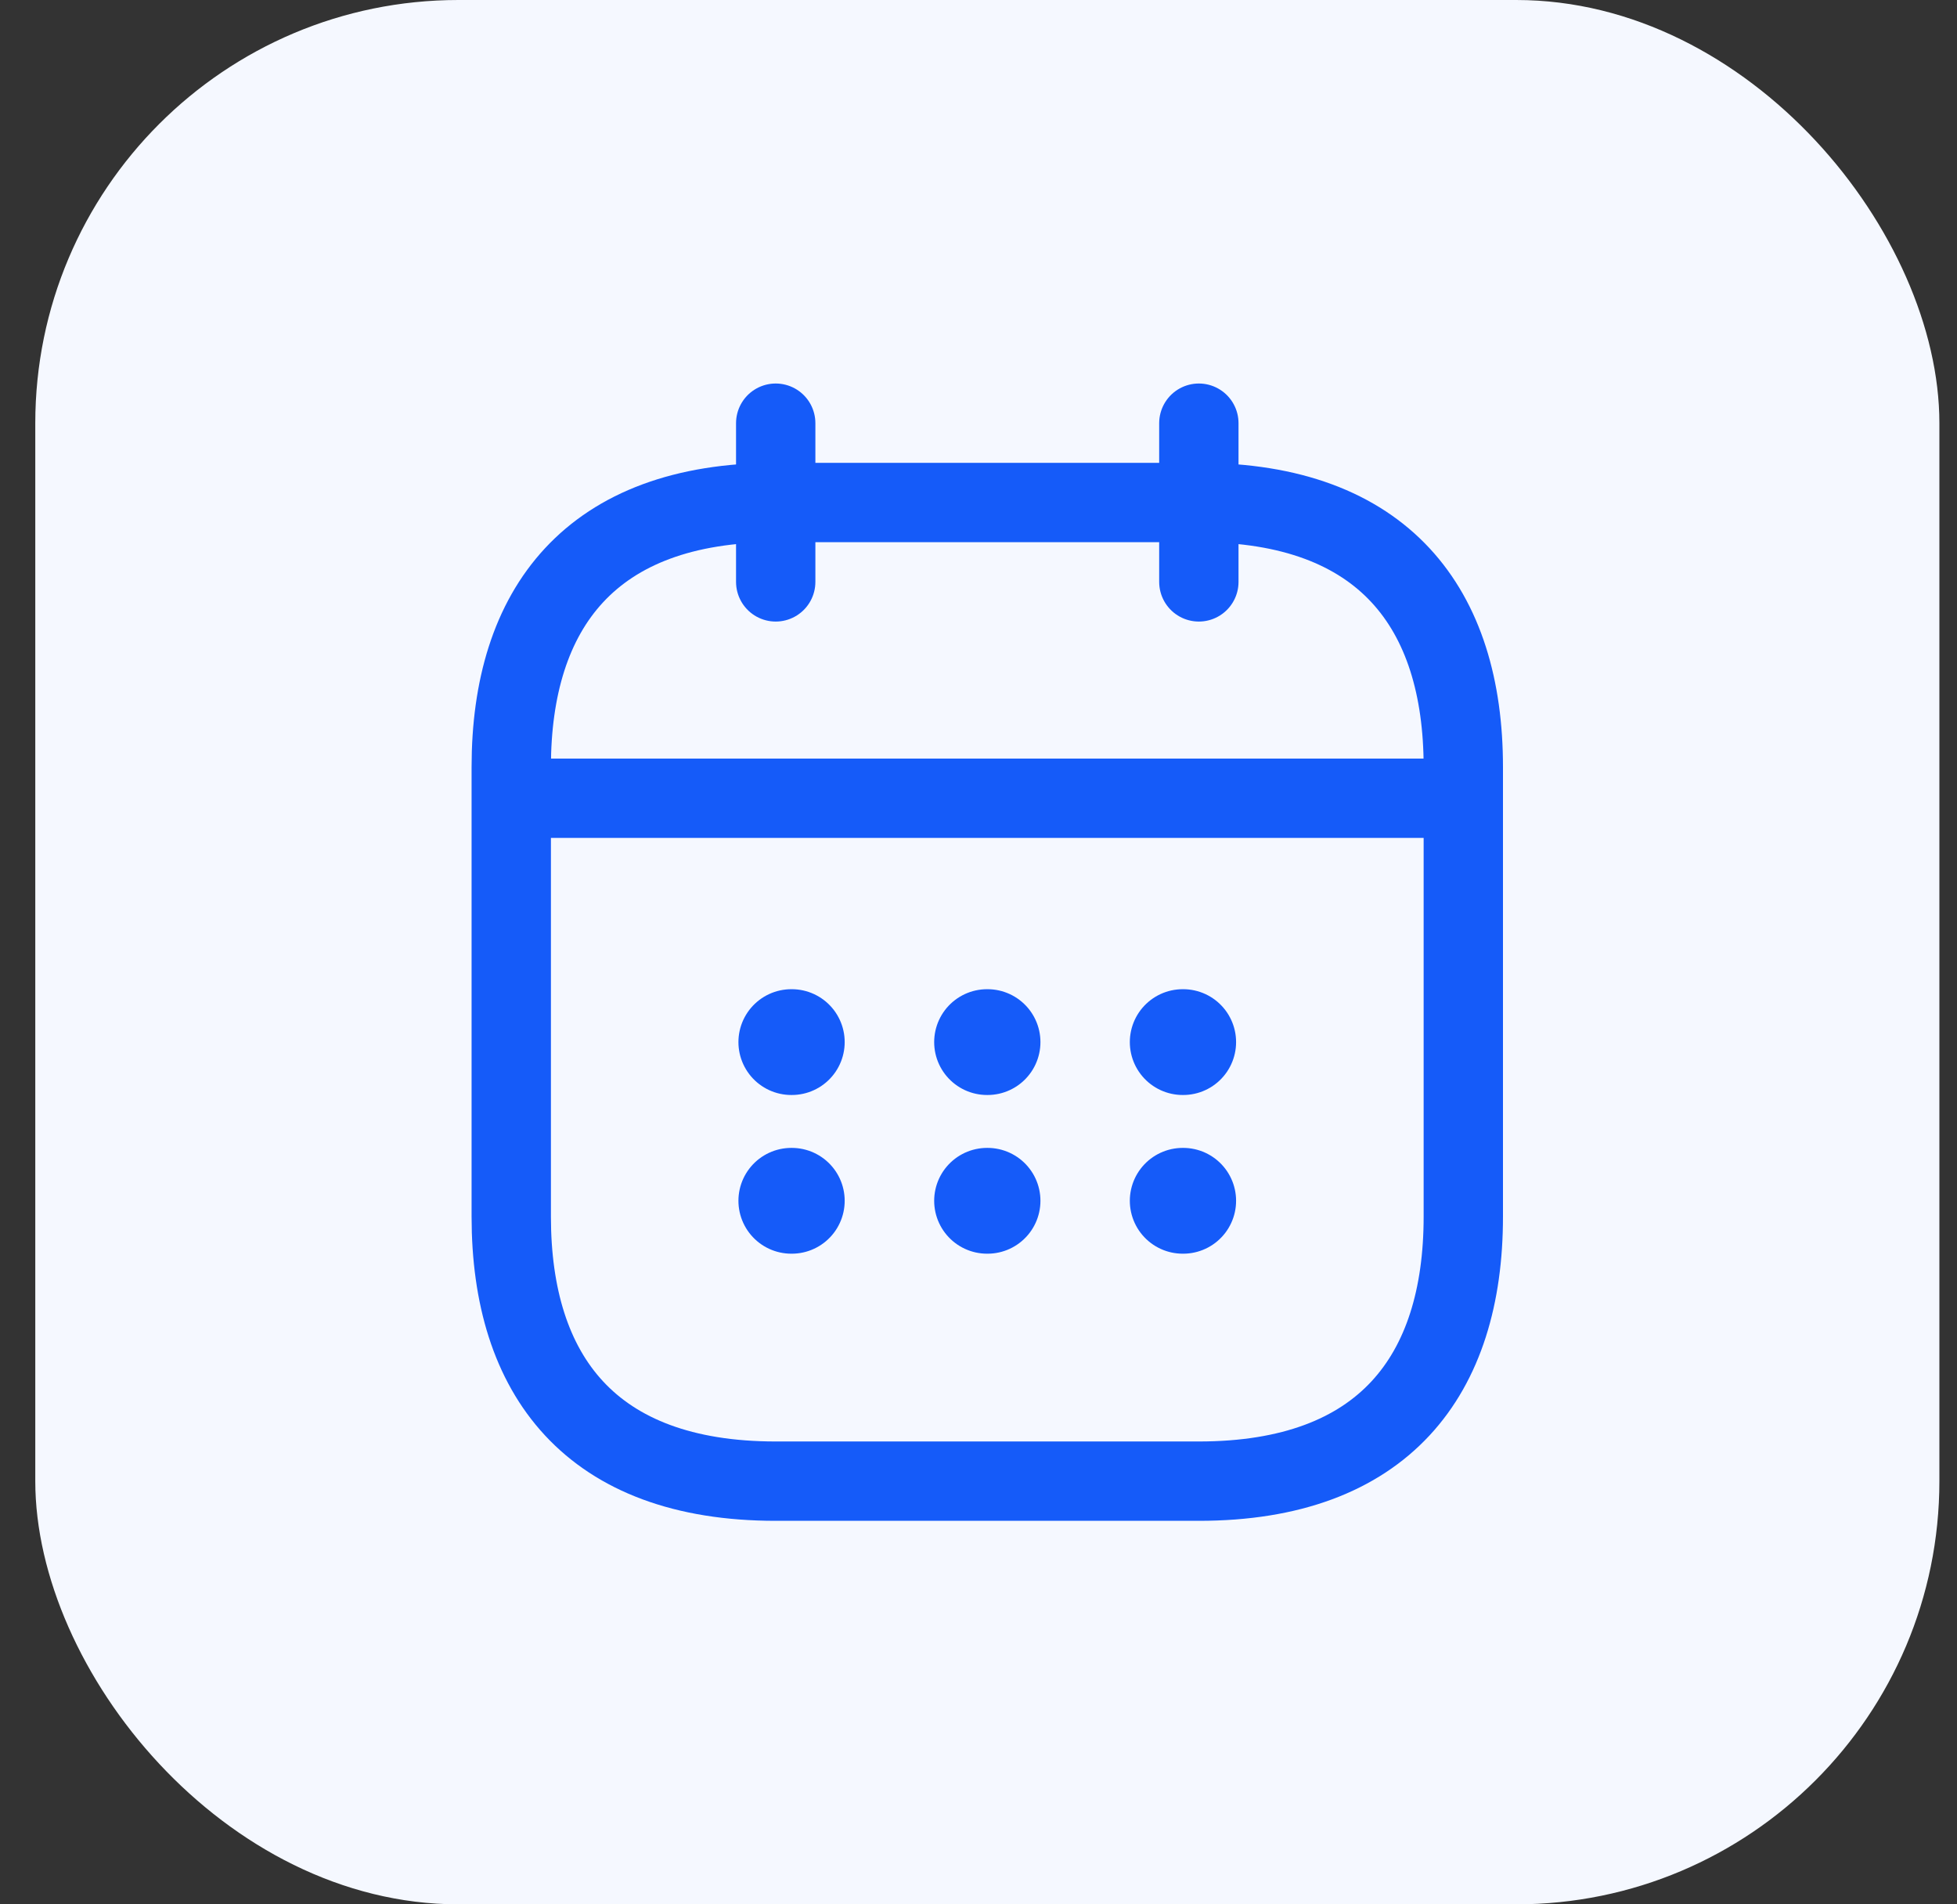 <svg width="37" height="36" viewBox="0 0 37 36" fill="none" xmlns="http://www.w3.org/2000/svg">
<rect x="0" y="0" width="37" height="36" fill="#333333" stroke="none"/>
<rect x="0.667" width="36" height="36" rx="8" fill="#F5F8FF"/>
<path d="M14.666 8V11" stroke="#155BF9" stroke-width="1.5" stroke-miterlimit="10" stroke-linecap="round" stroke-linejoin="round"/>
<path d="M22.666 8V11" stroke="#155BF9" stroke-width="1.5" stroke-miterlimit="10" stroke-linecap="round" stroke-linejoin="round"/>
<path d="M10.166 15.09H27.166" stroke="#155BF9" stroke-width="1.5" stroke-miterlimit="10" stroke-linecap="round" stroke-linejoin="round"/>
<path d="M27.666 14.5V23C27.666 26 26.166 28 22.666 28H14.666C11.166 28 9.666 26 9.666 23V14.5C9.666 11.5 11.166 9.5 14.666 9.5H22.666C26.166 9.5 27.666 11.5 27.666 14.5Z" stroke="#155BF9" stroke-width="1.5" stroke-miterlimit="10" stroke-linecap="round" stroke-linejoin="round"/>
<path d="M22.361 19.7H22.37" stroke="#155BF9" stroke-width="2" stroke-linecap="round" stroke-linejoin="round"/>
<path d="M22.361 22.7H22.37" stroke="#155BF9" stroke-width="2" stroke-linecap="round" stroke-linejoin="round"/>
<path d="M18.662 19.7H18.671" stroke="#155BF9" stroke-width="2" stroke-linecap="round" stroke-linejoin="round"/>
<path d="M18.662 22.7H18.671" stroke="#155BF9" stroke-width="2" stroke-linecap="round" stroke-linejoin="round"/>
<path d="M14.961 19.7H14.97" stroke="#155BF9" stroke-width="2" stroke-linecap="round" stroke-linejoin="round"/>
<path d="M14.961 22.7H14.97" stroke="#155BF9" stroke-width="2" stroke-linecap="round" stroke-linejoin="round"/>
</svg>
